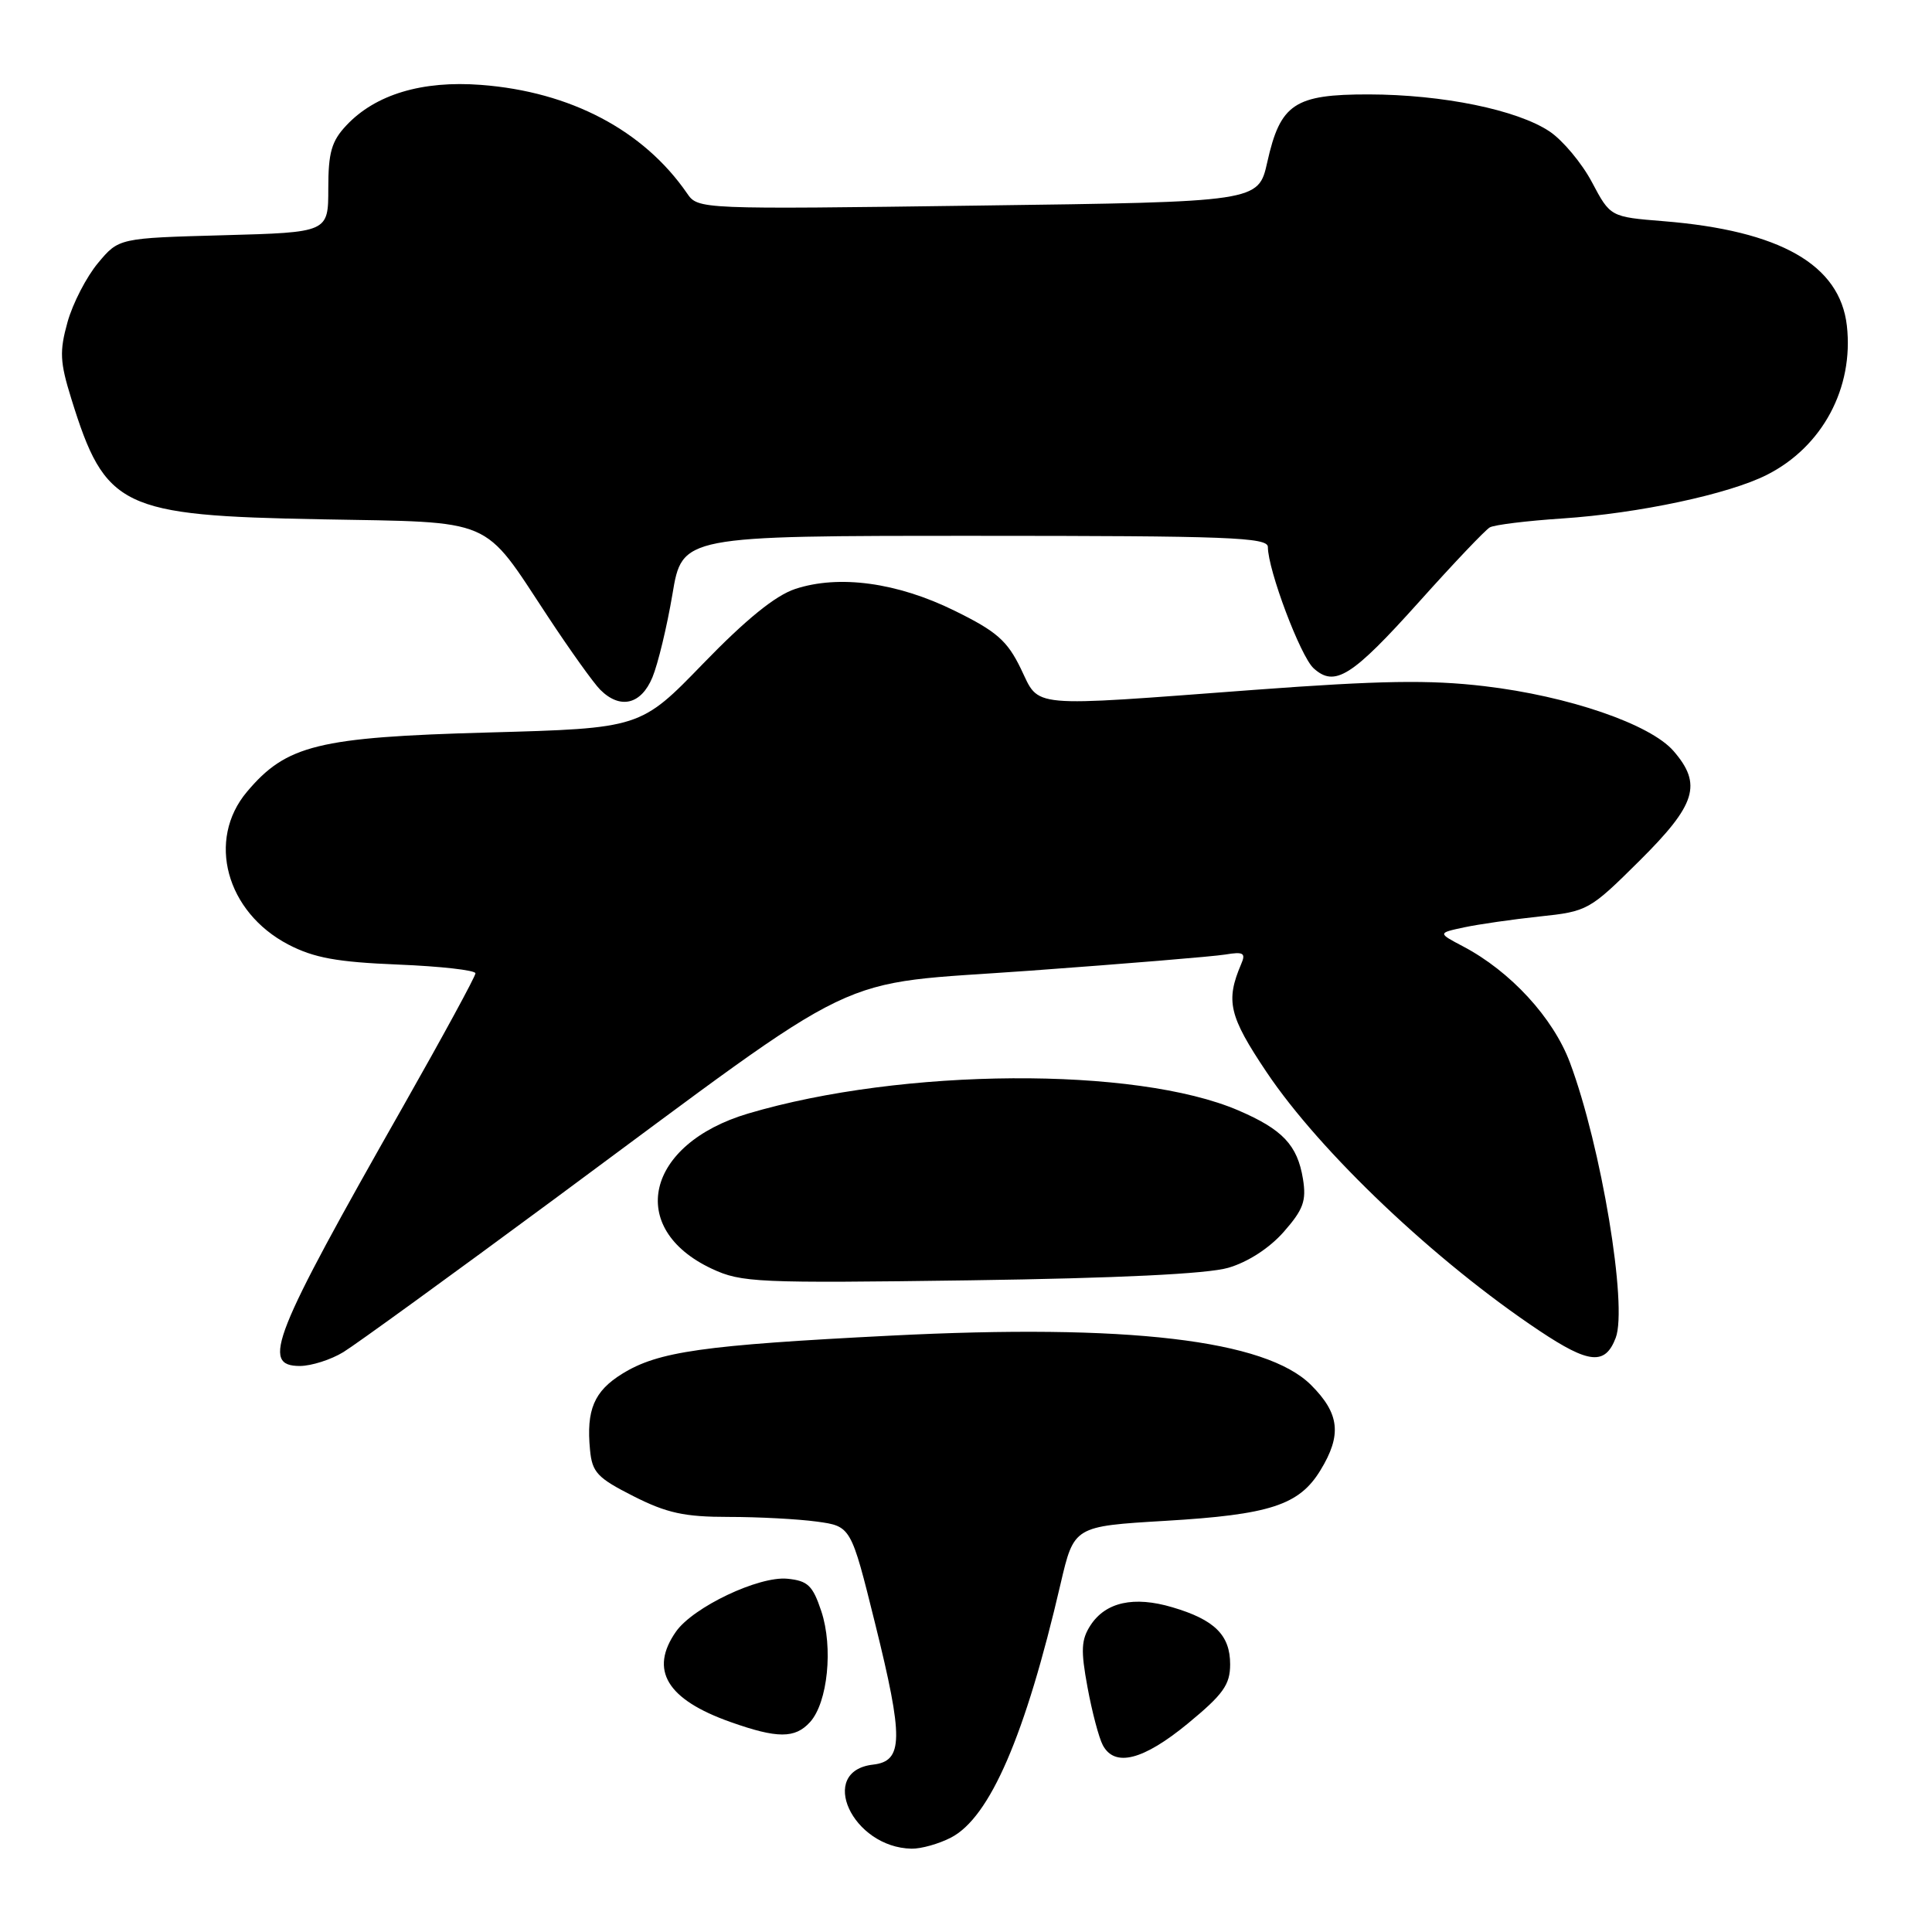 <?xml version="1.0" encoding="UTF-8" standalone="no"?>
<!DOCTYPE svg PUBLIC "-//W3C//DTD SVG 1.1//EN" "http://www.w3.org/Graphics/SVG/1.1/DTD/svg11.dtd" >
<svg xmlns="http://www.w3.org/2000/svg" xmlns:xlink="http://www.w3.org/1999/xlink" version="1.1" viewBox="0 0 256 256">
 <g >
 <path fill="currentColor"
d=" M 126.01 243.49 C 131.17 240.82 135.86 229.99 140.53 209.87 C 142.31 202.24 142.31 202.24 154.40 201.52 C 168.29 200.70 172.15 199.44 174.97 194.81 C 177.82 190.14 177.51 187.31 173.73 183.53 C 167.73 177.53 149.41 175.38 118.00 176.98 C 93.14 178.24 87.22 179.08 82.45 182.03 C 78.72 184.34 77.67 186.81 78.18 192.11 C 78.46 195.10 79.15 195.83 83.93 198.25 C 88.35 200.49 90.69 201.00 96.54 201.00 C 100.49 201.00 105.75 201.28 108.24 201.62 C 112.76 202.24 112.76 202.24 115.95 215.10 C 119.74 230.38 119.70 233.36 115.69 233.82 C 108.26 234.67 112.92 244.82 120.80 244.96 C 122.06 244.98 124.41 244.32 126.01 243.49 Z  M 157.39 228.38 C 162.09 224.51 163.00 223.23 163.00 220.53 C 163.00 216.66 160.94 214.62 155.34 212.97 C 150.25 211.46 146.52 212.28 144.51 215.34 C 143.26 217.26 143.19 218.65 144.10 223.57 C 144.70 226.83 145.61 230.28 146.13 231.25 C 147.71 234.20 151.48 233.24 157.39 228.38 Z  M 107.34 228.18 C 109.68 225.59 110.42 218.29 108.83 213.50 C 107.69 210.08 107.04 209.46 104.33 209.19 C 100.54 208.82 91.85 212.95 89.57 216.20 C 86.01 221.29 88.36 225.19 96.78 228.17 C 103.00 230.38 105.35 230.38 107.34 228.18 Z  M 45.50 179.16 C 47.15 178.15 59.75 169.01 73.50 158.85 C 115.56 127.76 109.70 130.57 136.50 128.62 C 149.15 127.70 160.78 126.74 162.36 126.48 C 164.77 126.08 165.10 126.28 164.46 127.75 C 162.38 132.63 162.84 134.62 167.82 142.05 C 174.92 152.65 190.21 167.16 203.99 176.34 C 210.57 180.73 212.70 180.92 214.09 177.27 C 215.69 173.06 212.17 151.88 208.03 140.81 C 205.81 134.86 200.14 128.70 193.86 125.40 C 190.50 123.63 190.50 123.63 194.00 122.88 C 195.93 122.47 200.43 121.82 204.00 121.44 C 210.37 120.77 210.63 120.62 217.25 114.05 C 224.75 106.60 225.58 103.93 221.75 99.51 C 218.66 95.95 207.82 92.23 196.69 90.92 C 189.40 90.06 182.92 90.17 166.20 91.41 C 135.84 93.68 137.82 93.86 135.26 88.59 C 133.46 84.89 132.06 83.66 126.48 80.92 C 118.89 77.18 111.17 76.13 105.37 78.04 C 102.74 78.91 98.86 82.06 93.19 87.91 C 84.87 96.50 84.87 96.50 64.68 97.06 C 42.13 97.68 37.94 98.72 32.72 104.92 C 27.36 111.29 29.96 120.85 38.21 125.16 C 41.60 126.92 44.64 127.48 52.75 127.81 C 58.39 128.04 63.00 128.56 63.00 128.97 C 63.00 129.38 58.68 137.32 53.41 146.61 C 36.07 177.13 34.53 181.00 39.75 181.00 C 41.26 180.99 43.85 180.17 45.50 179.16 Z  M 162.75 167.99 C 165.36 167.23 168.21 165.38 170.11 163.22 C 172.70 160.27 173.12 159.12 172.65 156.22 C 171.92 151.74 169.96 149.66 164.10 147.14 C 150.50 141.29 119.56 141.49 99.13 147.55 C 85.56 151.58 82.94 162.79 94.33 168.12 C 98.24 169.95 100.34 170.04 128.50 169.65 C 148.12 169.37 159.97 168.80 162.75 167.99 Z  M 86.45 89.75 C 87.19 87.96 88.38 83.01 89.10 78.75 C 90.39 71.00 90.39 71.00 129.20 71.00 C 162.78 71.00 168.00 71.20 168.00 72.48 C 168.00 75.51 172.32 86.98 174.06 88.55 C 176.87 91.10 179.13 89.67 188.06 79.72 C 192.60 74.65 196.81 70.22 197.41 69.88 C 198.01 69.54 202.33 69.01 207.02 68.70 C 217.11 68.03 229.07 65.48 234.12 62.92 C 241.47 59.21 245.65 51.41 244.72 43.16 C 243.80 35.07 235.89 30.56 220.44 29.31 C 213.38 28.74 213.38 28.74 210.94 24.14 C 209.60 21.61 207.07 18.59 205.33 17.42 C 201.02 14.55 191.17 12.53 181.36 12.51 C 171.52 12.50 169.65 13.75 167.92 21.49 C 166.74 26.75 166.74 26.75 129.62 27.24 C 92.64 27.74 92.49 27.74 91.04 25.62 C 85.28 17.26 75.58 12.15 63.75 11.25 C 55.94 10.65 49.75 12.51 45.90 16.61 C 43.93 18.70 43.50 20.21 43.50 24.97 C 43.50 30.79 43.50 30.79 29.62 31.17 C 15.74 31.55 15.74 31.55 12.98 34.86 C 11.46 36.68 9.64 40.20 8.95 42.67 C 7.87 46.55 7.93 47.96 9.45 52.84 C 13.95 67.32 16.02 68.32 42.50 68.81 C 65.76 69.24 63.84 68.42 72.56 81.64 C 75.51 86.12 78.65 90.51 79.53 91.39 C 82.17 94.03 84.95 93.37 86.45 89.75 Z "/>
</g>
</svg>